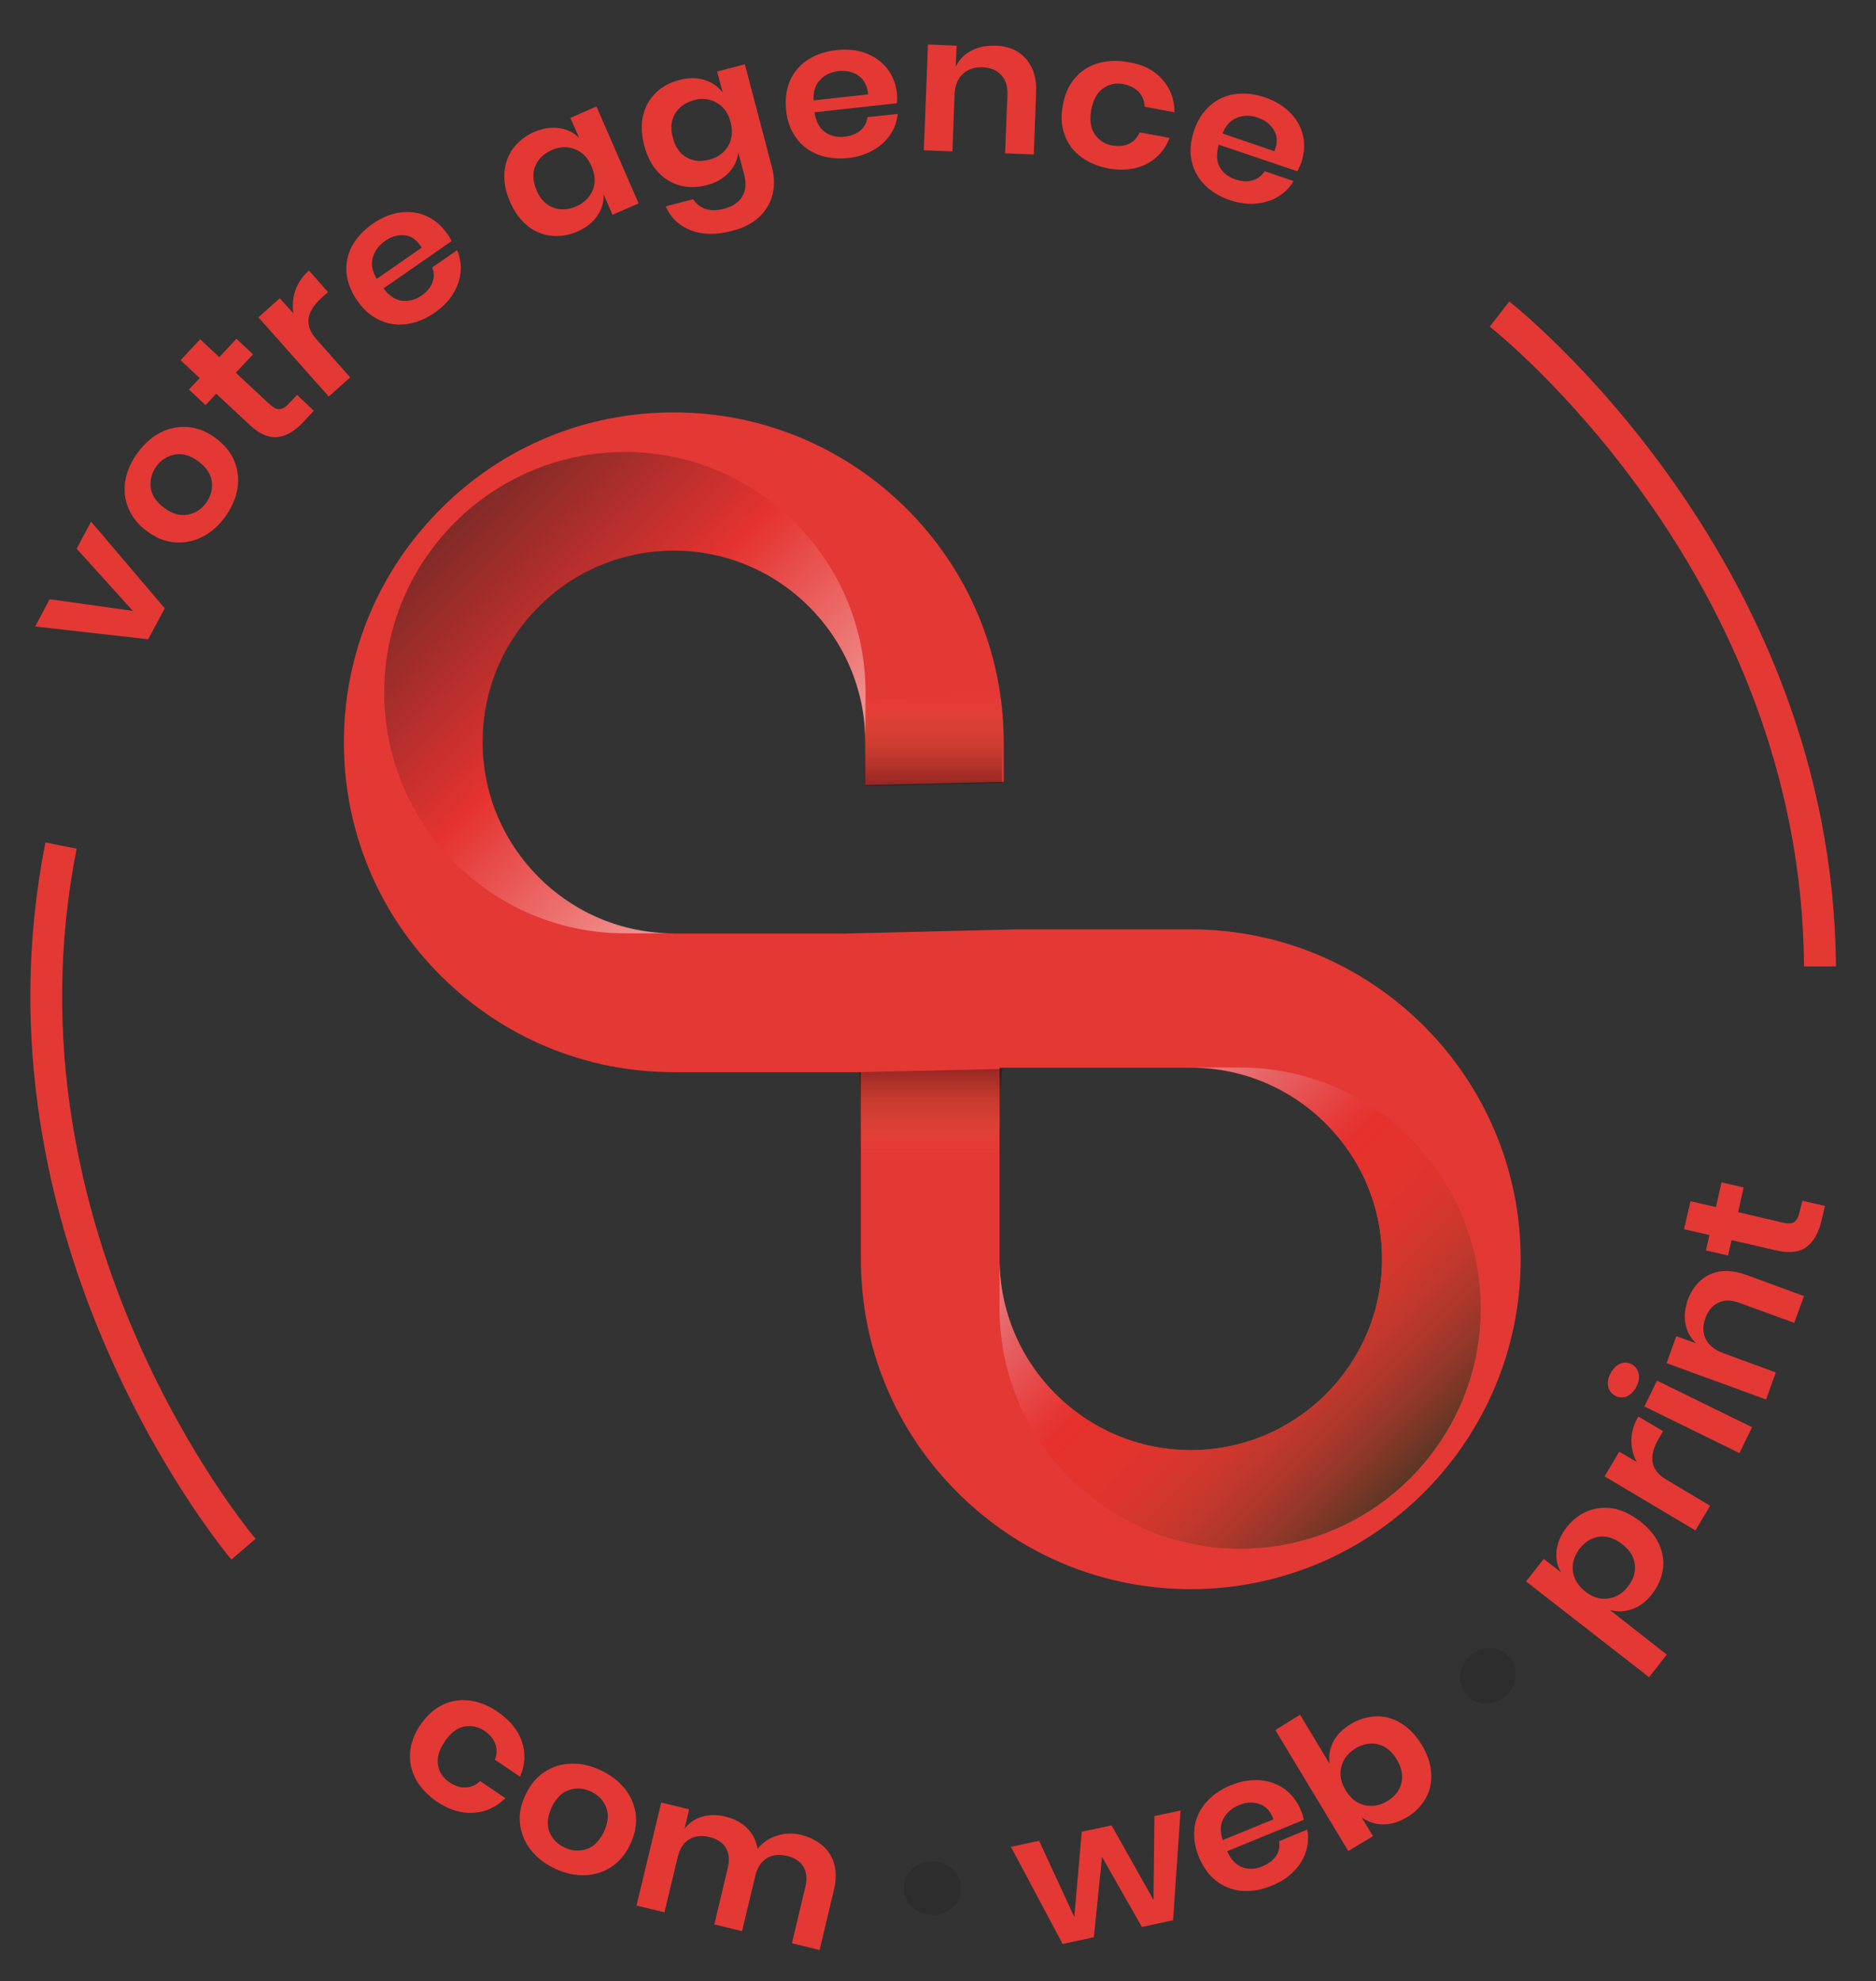 <?xml version="1.0" encoding="utf-8"?>
<!-- Generator: Adobe Illustrator 27.4.1, SVG Export Plug-In . SVG Version: 6.00 Build 0)  -->
<svg version="1.1" id="Calque_1" xmlns="http://www.w3.org/2000/svg" xmlns:xlink="http://www.w3.org/1999/xlink" x="0px" y="0px"
	 viewBox="0 0 805.2 850.4" style="enable-background:new 0 0 805.2 850.4;" xml:space="preserve">
<rect x="0" y="0" width="805.2" height="850.4" fill="#333333" stroke="none"/>
<style type="text/css">
	.st0{fill:#E43835;}
	.st1{fill:#2D2D2D;}
	.st2{opacity:0.5;fill:url(#SVGID_1_);enable-background:new    ;}
	.st3{opacity:0.5;fill:url(#SVGID_00000038412764926754505150000007104094739951956395_);enable-background:new    ;}
	.st4{opacity:0.7;fill:url(#SVGID_00000145026611881836790390000009456714524489516725_);enable-background:new    ;}
	.st5{opacity:0.5;fill:url(#SVGID_00000042001215566019435170000005892112549680397469_);enable-background:new    ;}
	.st6{opacity:0.5;fill:url(#SVGID_00000007424567399639782230000015377682325716501937_);enable-background:new    ;}
</style>
<g>
	<g>
		<path class="st0" d="M57,262.2l-24.1-26.7l6.2-11.6l31.6,37.2l-7.1,13.3l-48.5-5.5l6.2-11.7L57,262.2z"/>
		<path class="st0" d="M68.8,185.7c3.7-1.9,7.6-2.7,11.8-2.4c4.1,0.3,8.1,1.9,11.9,4.7s6.5,6.1,8.1,9.9c1.5,3.8,2,7.8,1.3,11.9
			c-0.7,4.2-2.5,8.1-5.2,12c-2.8,3.8-6.1,6.7-9.8,8.6c-3.7,1.9-7.7,2.7-11.8,2.4c-4.1-0.3-8.1-1.9-11.9-4.7c-3.8-2.8-6.5-6.1-8.1-10
			c-1.6-3.8-2-7.8-1.3-11.9c0.7-4.1,2.5-8.1,5.3-11.9C61.9,190.5,65.1,187.6,68.8,185.7z M64.7,209.3c0.4,3.3,2.4,6.2,5.8,8.7
			c3.5,2.6,6.8,3.5,10.1,2.9c3.2-0.6,5.9-2.3,7.9-5.1s2.8-5.8,2.4-9.1s-2.4-6.2-5.8-8.7c-3.5-2.6-6.8-3.5-10.1-2.9
			c-3.2,0.6-5.9,2.3-7.9,5.1S64.3,206,64.7,209.3z"/>
		<path class="st0" d="M127.5,169.5l7.2,6.8l-4.4,4.7c-3.7,4-7.4,6.2-11.2,6.6c-3.8,0.4-7.8-1.3-11.9-5.2L92.8,169l-4.6,4.9
			l-7.1-6.7l4.6-4.9l-8.2-7.7l8.4-9l8.2,7.7l7.4-7.9l7.1,6.7l-7.4,7.9l14.5,13.5c1.6,1.5,3,2.2,4.3,2.1c1.3-0.1,2.7-0.9,4.2-2.6
			L127.5,169.5z"/>
		<path class="st0" d="M126.8,124.6c1.1-3.2,3.1-6.1,5.8-8.5l8.2,9.3l-2.7,2.4c-6.8,6-7.5,12-2.3,17.8l14.5,16.4l-9.2,8.2l-30.2-34
			l9.2-8.2l5.8,6.5C125.4,131.1,125.7,127.8,126.8,124.6z"/>
		<path class="st0" d="M193.8,103.5l-29.2,20.3c2.5,3.2,5.1,5,8,5.3s5.6-0.4,8.3-2.2c2.3-1.6,3.9-3.5,4.7-5.7s0.8-4.3-0.1-6.4
			l10.7-7.4c1.3,3,1.8,6.1,1.5,9.3c-0.3,3.3-1.4,6.4-3.3,9.5c-1.9,3.1-4.5,5.7-7.8,8c-3.9,2.7-7.9,4.3-12,4.9c-4.1,0.6-8,0-11.7-1.7
			s-6.9-4.5-9.6-8.4c-2.7-3.9-4.2-7.9-4.6-11.9c-0.3-4.1,0.5-7.9,2.4-11.5c2-3.6,4.9-6.8,8.8-9.5c3.9-2.7,7.9-4.4,11.9-4.9
			s7.7,0,11.2,1.5c3.5,1.6,6.4,4,8.7,7.4C192.5,100.9,193.2,102.1,193.8,103.5z M173.7,101c-2.9-0.3-5.7,0.5-8.4,2.4
			s-4.5,4.3-5.3,7.2c-0.8,2.9-0.2,5.9,1.7,9.1l19.3-13.4C179,103,176.6,101.3,173.7,101z"/>
		<path class="st0" d="M240,55c3.4,0.5,6.3,1.9,8.6,4.2l-3.8-8.6l11.2-4.9l18.1,41.6l-11.2,4.9l-3.8-8.7c0.1,3.3-0.8,6.4-2.8,9.2
			c-1.9,2.8-4.8,5.1-8.5,6.7s-7.5,2.2-11.2,1.8c-3.7-0.4-7.2-1.8-10.2-4.3c-3.1-2.5-5.6-5.9-7.5-10.3s-2.7-8.5-2.4-12.5
			s1.6-7.5,3.8-10.5c2.3-3,5.3-5.3,9-7C233,55.1,236.6,54.5,240,55z M229.7,71.4c-1.2,3.1-1,6.5,0.6,10.3s4,6.2,7.1,7.4
			c3.1,1.2,6.4,1,9.9-0.5c3.4-1.5,5.8-3.8,7.1-7c1.3-3.1,1.1-6.5-0.5-10.2s-4-6.2-7.2-7.4s-6.5-1.1-9.9,0.4
			C233.3,66,230.9,68.3,229.7,71.4z"/>
		<path class="st0" d="M302.3,34.3c3.3,1,5.9,2.8,7.9,5.5l-2.4-9.1l11.9-3.1l11.6,44.1c1.1,4.1,1.2,8,0.3,11.7
			c-0.9,3.7-2.8,6.9-5.7,9.7c-2.9,2.7-6.8,4.8-11.7,6c-6.8,1.8-12.7,1.7-17.6-0.2c-5-1.9-8.6-5.3-10.9-10.3l11.8-3.1
			c1.3,2,3,3.4,5.3,4.2c2.3,0.7,4.9,0.7,8-0.1c3.5-0.9,6.1-2.6,7.7-5.1s1.9-5.7,0.9-9.6l-2.5-9.4c-0.4,3.3-1.8,6.2-4.2,8.7
			c-2.4,2.5-5.5,4.3-9.5,5.3s-7.7,1.1-11.4,0.1c-3.6-1-6.8-2.9-9.5-5.9c-2.7-2.9-4.6-6.7-5.8-11.3c-1.2-4.6-1.4-8.8-0.5-12.7
			s2.7-7.1,5.4-9.8c2.7-2.6,6-4.5,10-5.5C295.4,33.3,299.1,33.3,302.3,34.3z M289.7,48.9c-1.7,2.9-2,6.3-0.9,10.2c1,4,3,6.8,5.8,8.4
			c2.8,1.7,6.1,2,9.9,1c3.6-0.9,6.3-2.9,8-5.8s2.1-6.3,1.1-10.2s-3-6.7-6-8.4c-2.9-1.7-6.2-2.1-9.8-1.1
			C294,44.1,291.3,46.1,289.7,48.9z"/>
		<path class="st0" d="M385,44.3l-35.4,3.9c0.6,4,2.1,6.8,4.5,8.5s5.1,2.3,8.3,2c2.8-0.3,5.1-1.2,6.9-2.7c1.7-1.5,2.8-3.4,3-5.7
			l13-1.4c-0.3,3.2-1.3,6.2-3.2,8.9c-1.8,2.7-4.3,5-7.4,6.7c-3.1,1.8-6.7,2.9-10.7,3.3c-4.7,0.5-9,0-12.8-1.4
			c-3.9-1.5-7-3.8-9.4-7.1s-3.9-7.2-4.4-12c-0.5-4.7,0.1-9,1.7-12.7s4.2-6.7,7.7-9c3.5-2.2,7.5-3.6,12.2-4.1c4.8-0.5,9-0.1,12.8,1.4
			s6.8,3.7,9.1,6.7c2.3,3,3.7,6.6,4.1,10.7C385.1,41.5,385.1,42.8,385,44.3z M368.5,32.5c-2.4-1.7-5.3-2.3-8.5-2
			c-3.3,0.4-6,1.6-8,3.8c-2.1,2.1-3,5.1-2.8,8.8l23.4-2.6C372.3,36.9,370.9,34.2,368.5,32.5z"/>
		<path class="st0" d="M440.3,25.2c3.2,3.6,4.7,8.5,4.4,14.7l-1,26.4l-12.3-0.5l1-25.1c0.1-3.6-0.7-6.4-2.7-8.5
			c-1.9-2.1-4.6-3.2-8-3.3c-3.5-0.1-6.3,0.8-8.5,2.9c-2.2,2-3.4,5.1-3.5,9.1L408.8,65l-12.3-0.5l1.8-45.4l12.3,0.5l-0.4,9.1
			c1.4-3,3.6-5.3,6.6-6.9c3-1.6,6.4-2.3,10.3-2.2C432.7,19.7,437.1,21.6,440.3,25.2z"/>
		<path class="st0" d="M498.8,34c3.5,3.9,5.3,8.6,5.3,14.2l-12.8-2.4c-0.1-2.5-0.9-4.5-2.5-6.3c-1.6-1.7-3.8-2.8-6.6-3.4
			c-3.2-0.6-6.1,0-8.7,1.8s-4.3,4.9-5.1,9.2c-0.8,4.3-0.3,7.8,1.4,10.4c1.7,2.6,4.2,4.3,7.4,4.9c2.8,0.5,5.3,0.3,7.4-0.7
			s3.6-2.7,4.6-4.9l12.8,2.4c-2,5.2-5.4,8.9-10.1,11.3c-4.7,2.3-10.1,2.9-16.2,1.8c-4.6-0.9-8.6-2.6-11.9-5.1s-5.6-5.7-6.9-9.5
			c-1.4-3.8-1.6-8.1-0.7-12.7c0.9-4.7,2.6-8.6,5.3-11.6c2.7-3.1,6-5.2,9.9-6.3c4-1.1,8.3-1.3,12.9-0.4
			C490.5,27.6,495.3,30.1,498.8,34z"/>
		<path class="st0" d="M556.8,73.5l-33.7-11.4c-1.1,3.9-1,7.1,0.4,9.6s3.7,4.3,6.7,5.3c2.7,0.9,5.2,1.1,7.4,0.4
			c2.2-0.6,3.9-1.9,5.2-3.9l12.4,4.2c-1.6,2.8-3.8,5-6.6,6.7s-6,2.7-9.6,3s-7.3-0.2-11.1-1.5c-4.5-1.5-8.2-3.8-11-6.7
			c-2.9-3-4.7-6.4-5.5-10.4s-0.4-8.2,1.1-12.7c1.5-4.5,3.8-8.1,6.9-10.8c3.1-2.7,6.6-4.3,10.7-4.9c4.1-0.6,8.4-0.1,12.8,1.4
			c4.5,1.5,8.2,3.8,11,6.7s4.6,6.2,5.4,9.9c0.8,3.7,0.5,7.5-0.8,11.5C558.1,71,557.5,72.2,556.8,73.5z M546.8,55.9
			c-1.5-2.5-3.8-4.3-6.9-5.4c-3.2-1.1-6.1-1.1-8.9,0c-2.8,1.1-4.9,3.3-6.3,6.8l22.3,7.6C548.4,61.4,548.3,58.4,546.8,55.9z"/>
	</g>
</g>
<g>
	<path class="st0" d="M224,747.5c1.7,5,1.4,10-0.8,15.1l-10.8-7.3c0.9-2.3,1-4.5,0.2-6.7s-2.3-4.1-4.7-5.7c-2.7-1.8-5.6-2.4-8.7-1.8
		c-3.1,0.6-5.9,2.8-8.3,6.4c-2.5,3.6-3.4,7-2.9,10.1s2.2,5.6,4.9,7.4c2.4,1.6,4.7,2.4,7,2.2c2.3-0.1,4.4-1,6.2-2.7l10.8,7.3
		c-3.9,3.9-8.5,6-13.8,6.3c-5.2,0.3-10.4-1.3-15.6-4.8c-3.9-2.7-6.9-5.8-8.9-9.4c-2-3.6-2.9-7.5-2.6-11.5c0.3-4,1.7-8,4.4-12
		c2.7-3.9,5.8-6.8,9.5-8.6s7.5-2.4,11.6-1.9s8.1,2.1,12,4.8C218.8,738.3,222.3,742.5,224,747.5z"/>
	<path class="st0" d="M268.3,767.9c2.6,3.3,4.1,7,4.6,11.1c0.4,4.1-0.3,8.3-2.4,12.6c-2,4.3-4.8,7.6-8.2,9.8
		c-3.4,2.2-7.3,3.4-11.5,3.5s-8.5-0.9-12.7-2.9c-4.3-2-7.7-4.7-10.3-8s-4.1-7-4.6-11.1s0.3-8.3,2.4-12.6c2-4.3,4.8-7.6,8.2-9.8
		c3.5-2.3,7.3-3.4,11.5-3.5s8.4,0.9,12.7,2.9C262.2,762,265.7,764.6,268.3,767.9z M244.3,768.3c-3.1,1-5.6,3.5-7.5,7.4
		c-1.8,3.9-2.2,7.4-1,10.5s3.4,5.3,6.5,6.8s6.2,1.7,9.4,0.7c3.1-1,5.6-3.5,7.5-7.4c1.8-3.9,2.2-7.4,1-10.5s-3.4-5.3-6.5-6.8
		S247.4,767.3,244.3,768.3z"/>
	<path class="st0" d="M356.3,796c2.5,4.1,3.1,9.2,1.6,15.3l-6.1,25.7l-11.9-2.9l5.8-24.4c0.8-3.4,0.5-6.2-0.9-8.5s-3.7-3.8-7-4.6
		c-3.4-0.8-6.3-0.5-8.7,1c-2.5,1.5-4.1,4.1-5,7.9l-5.6,23.4l-11.9-2.9l5.8-24.4c0.8-3.4,0.5-6.2-0.9-8.5s-3.7-3.8-7-4.6
		c-3.4-0.8-6.3-0.5-8.7,1c-2.5,1.5-4.1,4.1-5,7.9l-5.6,23.4l-12-2.9l10.6-44.2l12,2.9l-2,8.4c1.9-2.6,4.4-4.3,7.5-5.2s6.4-1,10-0.1
		c3.8,0.9,6.9,2.6,9.3,4.9c2.4,2.4,3.9,5.3,4.6,8.9c2.2-2.7,5-4.6,8.3-5.6c3.4-1.1,6.8-1.2,10.5-0.3
		C349.6,789.1,353.8,791.9,356.3,796z"/>
	<path class="st1" d="M389.6,804.7c1.1-1.8,2.6-3.2,4.5-4.2s4-1.5,6.2-1.5c2.3,0,4.3,0.5,6.2,1.5c1.9,1,3.3,2.4,4.4,4.2
		s1.6,3.7,1.6,5.9c0,2.1-0.5,4-1.6,5.7c-1.1,1.8-2.6,3.1-4.4,4.1c-1.9,1-3.9,1.5-6.2,1.5c-2.2,0-4.3-0.5-6.2-1.5
		c-1.9-1-3.4-2.4-4.5-4.1c-1.1-1.7-1.6-3.7-1.6-5.7C387.9,808.5,388.5,806.5,389.6,804.7z"/>
	<path class="st0" d="M506.7,777.1l-3.2,47.1l-13.4,2.9L473,797l-3.5,34.5l-13.4,2.9l-22.2-41.7l12.1-2.6l15.1,32.7l3.2-36.6
		l12.8-2.7l18,32l0.4-36L506.7,777.1z"/>
	<path class="st0" d="M559.6,781.1l-32.9,13.5c1.7,3.7,3.9,6,6.6,6.9c2.7,1,5.6,0.8,8.5-0.4c2.6-1.1,4.6-2.6,5.9-4.5
		c1.3-1.9,1.7-4,1.3-6.3l12.1-5c0.6,3.2,0.4,6.3-0.6,9.5c-1,3.1-2.7,6-5.3,8.5c-2.5,2.6-5.6,4.6-9.4,6.1c-4.4,1.8-8.6,2.5-12.7,2.2
		c-4.1-0.3-7.8-1.8-11-4.2c-3.2-2.5-5.7-5.9-7.5-10.3c-1.8-4.4-2.4-8.6-1.9-12.7c0.6-4,2.2-7.6,4.9-10.7c2.7-3.1,6.2-5.6,10.6-7.4
		c4.4-1.8,8.7-2.5,12.7-2.2c4,0.4,7.6,1.7,10.6,3.9c3,2.3,5.4,5.3,6.9,9.2C559,778.3,559.3,779.6,559.6,781.1z M540.5,774.3
		c-2.8-0.9-5.7-0.8-8.7,0.5c-3.1,1.3-5.3,3.2-6.7,5.8s-1.5,5.7-0.3,9.2l21.8-8.9C545.3,777.4,543.3,775.2,540.5,774.3z"/>
	<path class="st0" d="M590.7,736.7c3.8-0.1,7.3,0.9,10.7,3s6.3,5.1,8.8,9.2c2.5,4.1,3.8,8.1,4.1,12.1c0.2,4-0.5,7.6-2.4,10.9
		c-1.8,3.3-4.5,6-8,8.1s-7,3.1-10.4,3.1c-3.4-0.1-6.4-1.1-9.1-3.1l4.9,8.1l-10.6,6.4l-31.3-51.9L558,736l12.7,21.1
		c-0.5-3.3,0-6.4,1.5-9.4s4.1-5.6,7.6-7.7C583.3,737.9,587,736.8,590.7,736.7z M575.7,758.4c-0.8,3.3-0.2,6.7,1.9,10.1
		c2.1,3.4,4.7,5.5,8,6.3s6.6,0.2,9.8-1.7c3.3-2,5.4-4.6,6.1-7.8c0.8-3.2,0.1-6.5-2-10.1c-2.1-3.5-4.8-5.7-8-6.5s-6.5-0.2-9.8,1.8
		C578.6,752.5,576.5,755.1,575.7,758.4z"/>
	<path class="st1" d="M626.8,722c-0.4-2-0.2-4.1,0.6-6.1s2-3.8,3.6-5.2c1.7-1.5,3.6-2.5,5.7-3c2.1-0.5,4.1-0.4,6.1,0.2
		c2,0.6,3.7,1.7,5.1,3.3c1.4,1.6,2.2,3.3,2.6,5.4c0.3,2,0.2,4-0.6,6c-0.7,2-1.9,3.7-3.6,5.3c-1.7,1.5-3.5,2.5-5.6,3
		s-4.1,0.5-6.1-0.1s-3.6-1.7-5-3.2C628.1,725.8,627.2,724,626.8,722z"/>
	<path class="st0" d="M681.4,648.6c3.5-1.4,7.2-1.8,11.1-1.1c3.9,0.7,7.7,2.6,11.5,5.5c3.7,2.9,6.4,6.2,8.1,9.8
		c1.6,3.6,2.2,7.3,1.6,11c-0.6,3.7-2.1,7.2-4.6,10.4s-5.4,5.4-8.6,6.5c-3.2,1.1-6.4,1.3-9.6,0.3l24.5,19.2l-7.6,9.7L655,678.8
		l7.6-9.7l7.4,5.8c-1.7-2.9-2.3-6-1.9-9.4c0.4-3.4,1.8-6.7,4.3-9.9C674.9,652.4,677.9,650.1,681.4,648.6z M675.1,674.3
		c0.4,3.4,2.2,6.3,5.3,8.8s6.4,3.5,9.8,3c3.4-0.4,6.2-2.1,8.5-5.1c2.4-3,3.4-6.2,3-9.5s-2.2-6.2-5.4-8.7s-6.5-3.6-9.8-3.2
		c-3.3,0.4-6.1,2.1-8.5,5.1C675.7,667.8,674.7,670.9,675.1,674.3z"/>
	<path class="st0" d="M700.2,617.9c0.1-3.4,1.1-6.7,3-9.9l10.6,6.3l-1.8,3.1c-4.6,7.8-3.6,13.7,3.2,17.7l18.8,11.2l-6.3,10.6
		l-39-23.2l6.3-10.6l7.5,4.4C700.9,624.5,700.1,621.3,700.2,617.9z"/>
	<path class="st0" d="M690.3,595.3c-0.4-1.8-0.2-3.7,0.9-5.7c1-2,2.3-3.4,4-4.2c1.7-0.7,3.3-0.7,5,0.1c1.6,0.8,2.6,2.1,3.1,3.9
		c0.4,1.8,0.2,3.7-0.9,5.7c-1,2-2.3,3.4-4,4.2c-1.7,0.7-3.3,0.7-4.9-0.1C691.8,598.4,690.7,597.1,690.3,595.3z M711.2,592.6l40.8,20
		l-5.4,11.1l-40.8-20L711.2,592.6z"/>
	<path class="st0" d="M734.2,546.9c4.4-1.9,9.5-1.8,15.3,0.3l24.8,9.1l-4.2,11.5l-23.6-8.6c-3.4-1.2-6.4-1.3-8.9-0.1
		c-2.6,1.2-4.4,3.4-5.6,6.6c-1.2,3.3-1.2,6.3,0.1,9s3.8,4.7,7.5,6.1l22.6,8.3l-4.2,11.6l-42.7-15.6l4.2-11.6l8.5,3.1
		c-2.4-2.3-4-5.1-4.6-8.4c-0.6-3.4-0.2-6.9,1.1-10.5C726.6,552.4,729.8,548.8,734.2,546.9z"/>
	<path class="st0" d="M773.6,515.4l9.7,2.2l-1.5,6.3c-1.2,5.3-3.4,9.1-6.4,11.3c-3,2.3-7.4,2.8-13,1.5l-19.2-4.4l-1.5,6.6l-9.5-2.2
		l1.5-6.6l-10.9-2.5l2.8-12l10.9,2.5l2.4-10.6l9.5,2.2l-2.4,10.6l19.3,4.5c2.1,0.5,3.7,0.4,4.8-0.3s1.8-2.2,2.3-4.3L773.6,515.4z"/>
</g>
<path class="st0" d="M774.3,414.8c-1.1-169.2-133.6-273.6-134.9-274.6l8.4-10.8c1.4,1.1,139,109.4,140.2,285.4H774.3z"/>
<path class="st0" d="M99.3,669.4C98.2,668-14.8,534.2,19.5,361.6l13.4,2.7c-33,165.9,75.7,294.9,76.8,296.2L99.3,669.4z"/>
<g>
	<path class="st0" d="M362.8,400.7h-1l0,0h-72.5c-21.9,0-42.6-8.5-58.1-24.1s-24.1-36.1-24.1-58.1c0-21.9,8.5-42.6,24.1-58.1
		c15.5-15.5,36.1-24.1,58.1-24.1c22.6,0,43.2,9.2,58,24.1c14.9,14.9,24.1,35.4,24.1,58V337l59.4-1.4v-17
		c0-78.1-63.5-141.6-141.6-141.6c-37.8,0-73.4,14.7-100.1,41.5c-26.7,26.7-41.5,62.3-41.5,100.1s14.7,73.4,41.5,100.1
		c26.7,26.7,62.3,41.5,100.1,41.5h80.3v80.3c0,37.8,14.7,73.4,41.5,100.1c26.7,26.7,62.3,41.5,100.1,41.5l0,0
		c78.1,0,141.6-63.5,141.6-141.6s-63.5-141.6-141.6-141.6h-74.6l-65.2,1.6L362.8,400.7z M511.1,622.5c-45.3,0-82.1-36.8-82.1-82.1
		v-82.1h82.1c45.3,0,82.1,36.8,82.1,82.1C593.3,585.7,556.4,622.5,511.1,622.5z"/>
	<g>
		<g>
			
				<linearGradient id="SVGID_1_" gradientUnits="userSpaceOnUse" x1="680.542" y1="-3188.729" x2="929.879" y2="-3188.729" gradientTransform="matrix(0.707 0.707 0.707 -0.707 2202.533 -2277.755)">
				<stop  offset="0" style="stop-color:#704394"/>
				<stop  offset="0.48" style="stop-color:#E62D2B"/>
				<stop  offset="1" style="stop-color:#F8AF48"/>
			</linearGradient>
			<path class="st2" d="M532.3,664.8c56.9,0,103.3-46.3,103.3-103.3c0-56.9-46.3-103.3-103.3-103.3H429h82.1
				c45.3,0,82.1,36.8,82.1,82.1s-36.8,82.1-82.1,82.1S429,585.6,429,540.3v21.1C429,618.5,475.3,664.8,532.3,664.8z"/>
			
				<linearGradient id="SVGID_00000178906703153720886540000011196050348346932356_" gradientUnits="userSpaceOnUse" x1="-811.245" y1="-3188.649" x2="-620.033" y2="-3188.649" gradientTransform="matrix(-0.707 -0.707 0.707 -0.707 2011.462 -2468.825)">
				<stop  offset="0" style="stop-color:#FFFFFF"/>
				<stop  offset="0.52" style="stop-color:#E62D2B"/>
				<stop  offset="1" style="stop-color:#1D1D1B"/>
			</linearGradient>
			<path style="opacity:0.5;fill:url(#SVGID_00000178906703153720886540000011196050348346932356_);enable-background:new    ;" d="
				M371.4,318.5c0-45.3-36.8-82.1-82.1-82.1s-82.1,36.8-82.1,82.1s36.8,82.1,82.1,82.1h-21.1c-56.9,0-103.3-46.3-103.3-103.3
				c0-56.9,46.3-103.3,103.3-103.3c56.9,0,103.3,46.3,103.3,103.3"/>
			
				<linearGradient id="SVGID_00000084494780456228359550000012226083603083715493_" gradientUnits="userSpaceOnUse" x1="680.542" y1="-3188.729" x2="929.879" y2="-3188.729" gradientTransform="matrix(0.707 0.707 0.707 -0.707 2202.533 -2277.755)">
				<stop  offset="0" style="stop-color:#FFFFFF"/>
				<stop  offset="0.52" style="stop-color:#E62D2B"/>
				<stop  offset="0.604" style="stop-color:#E32D2B"/>
				<stop  offset="0.672" style="stop-color:#D82C2A"/>
				<stop  offset="0.736" style="stop-color:#C72B29"/>
				<stop  offset="0.797" style="stop-color:#AF2927"/>
				<stop  offset="0.855" style="stop-color:#902624"/>
				<stop  offset="0.912" style="stop-color:#692321"/>
				<stop  offset="0.967" style="stop-color:#3C1F1D"/>
				<stop  offset="1" style="stop-color:#1D1D1B"/>
			</linearGradient>
			<path style="opacity:0.7;fill:url(#SVGID_00000084494780456228359550000012226083603083715493_);enable-background:new    ;" d="
				M532.3,664.8c56.9,0,103.3-46.3,103.3-103.3c0-56.9-46.3-103.3-103.3-103.3H429h82.1c45.3,0,82.1,36.8,82.1,82.1
				s-36.8,82.1-82.1,82.1S429,585.6,429,540.3v21.1C429,618.5,475.3,664.8,532.3,664.8z"/>
			
				<linearGradient id="SVGID_00000032631359283739581400000017246301841256421251_" gradientUnits="userSpaceOnUse" x1="4102.466" y1="5243.393" x2="4129.789" y2="5270.715" gradientTransform="matrix(-0.707 0.707 0.707 0.707 -407.349 -6149.695)">
				<stop  offset="0" style="stop-color:#000000;stop-opacity:0.7"/>
				<stop  offset="1" style="stop-color:#F8AF48;stop-opacity:0"/>
			</linearGradient>
			
				<polygon style="opacity:0.5;fill:url(#SVGID_00000032631359283739581400000017246301841256421251_);enable-background:new    ;" points="
				368.7,460.2 430.1,458.8 428.7,495.7 369.5,497.4 			"/>
			
				<linearGradient id="SVGID_00000085235144752701227000000005999710624008155572_" gradientUnits="userSpaceOnUse" x1="-2456.869" y1="1629.908" x2="-2428.885" y2="1657.892" gradientTransform="matrix(0.707 -0.707 -0.707 -0.707 3290.06 -247.395)">
				<stop  offset="0" style="stop-color:#000000;stop-opacity:0.7"/>
				<stop  offset="1" style="stop-color:#F8AF48;stop-opacity:0"/>
			</linearGradient>
			
				<polygon style="opacity:0.5;fill:url(#SVGID_00000085235144752701227000000005999710624008155572_);enable-background:new    ;" points="
				430.1,336 371.4,337.3 370.5,300.5 430.1,297.8 			"/>
		</g>
	</g>
</g>
</svg>
